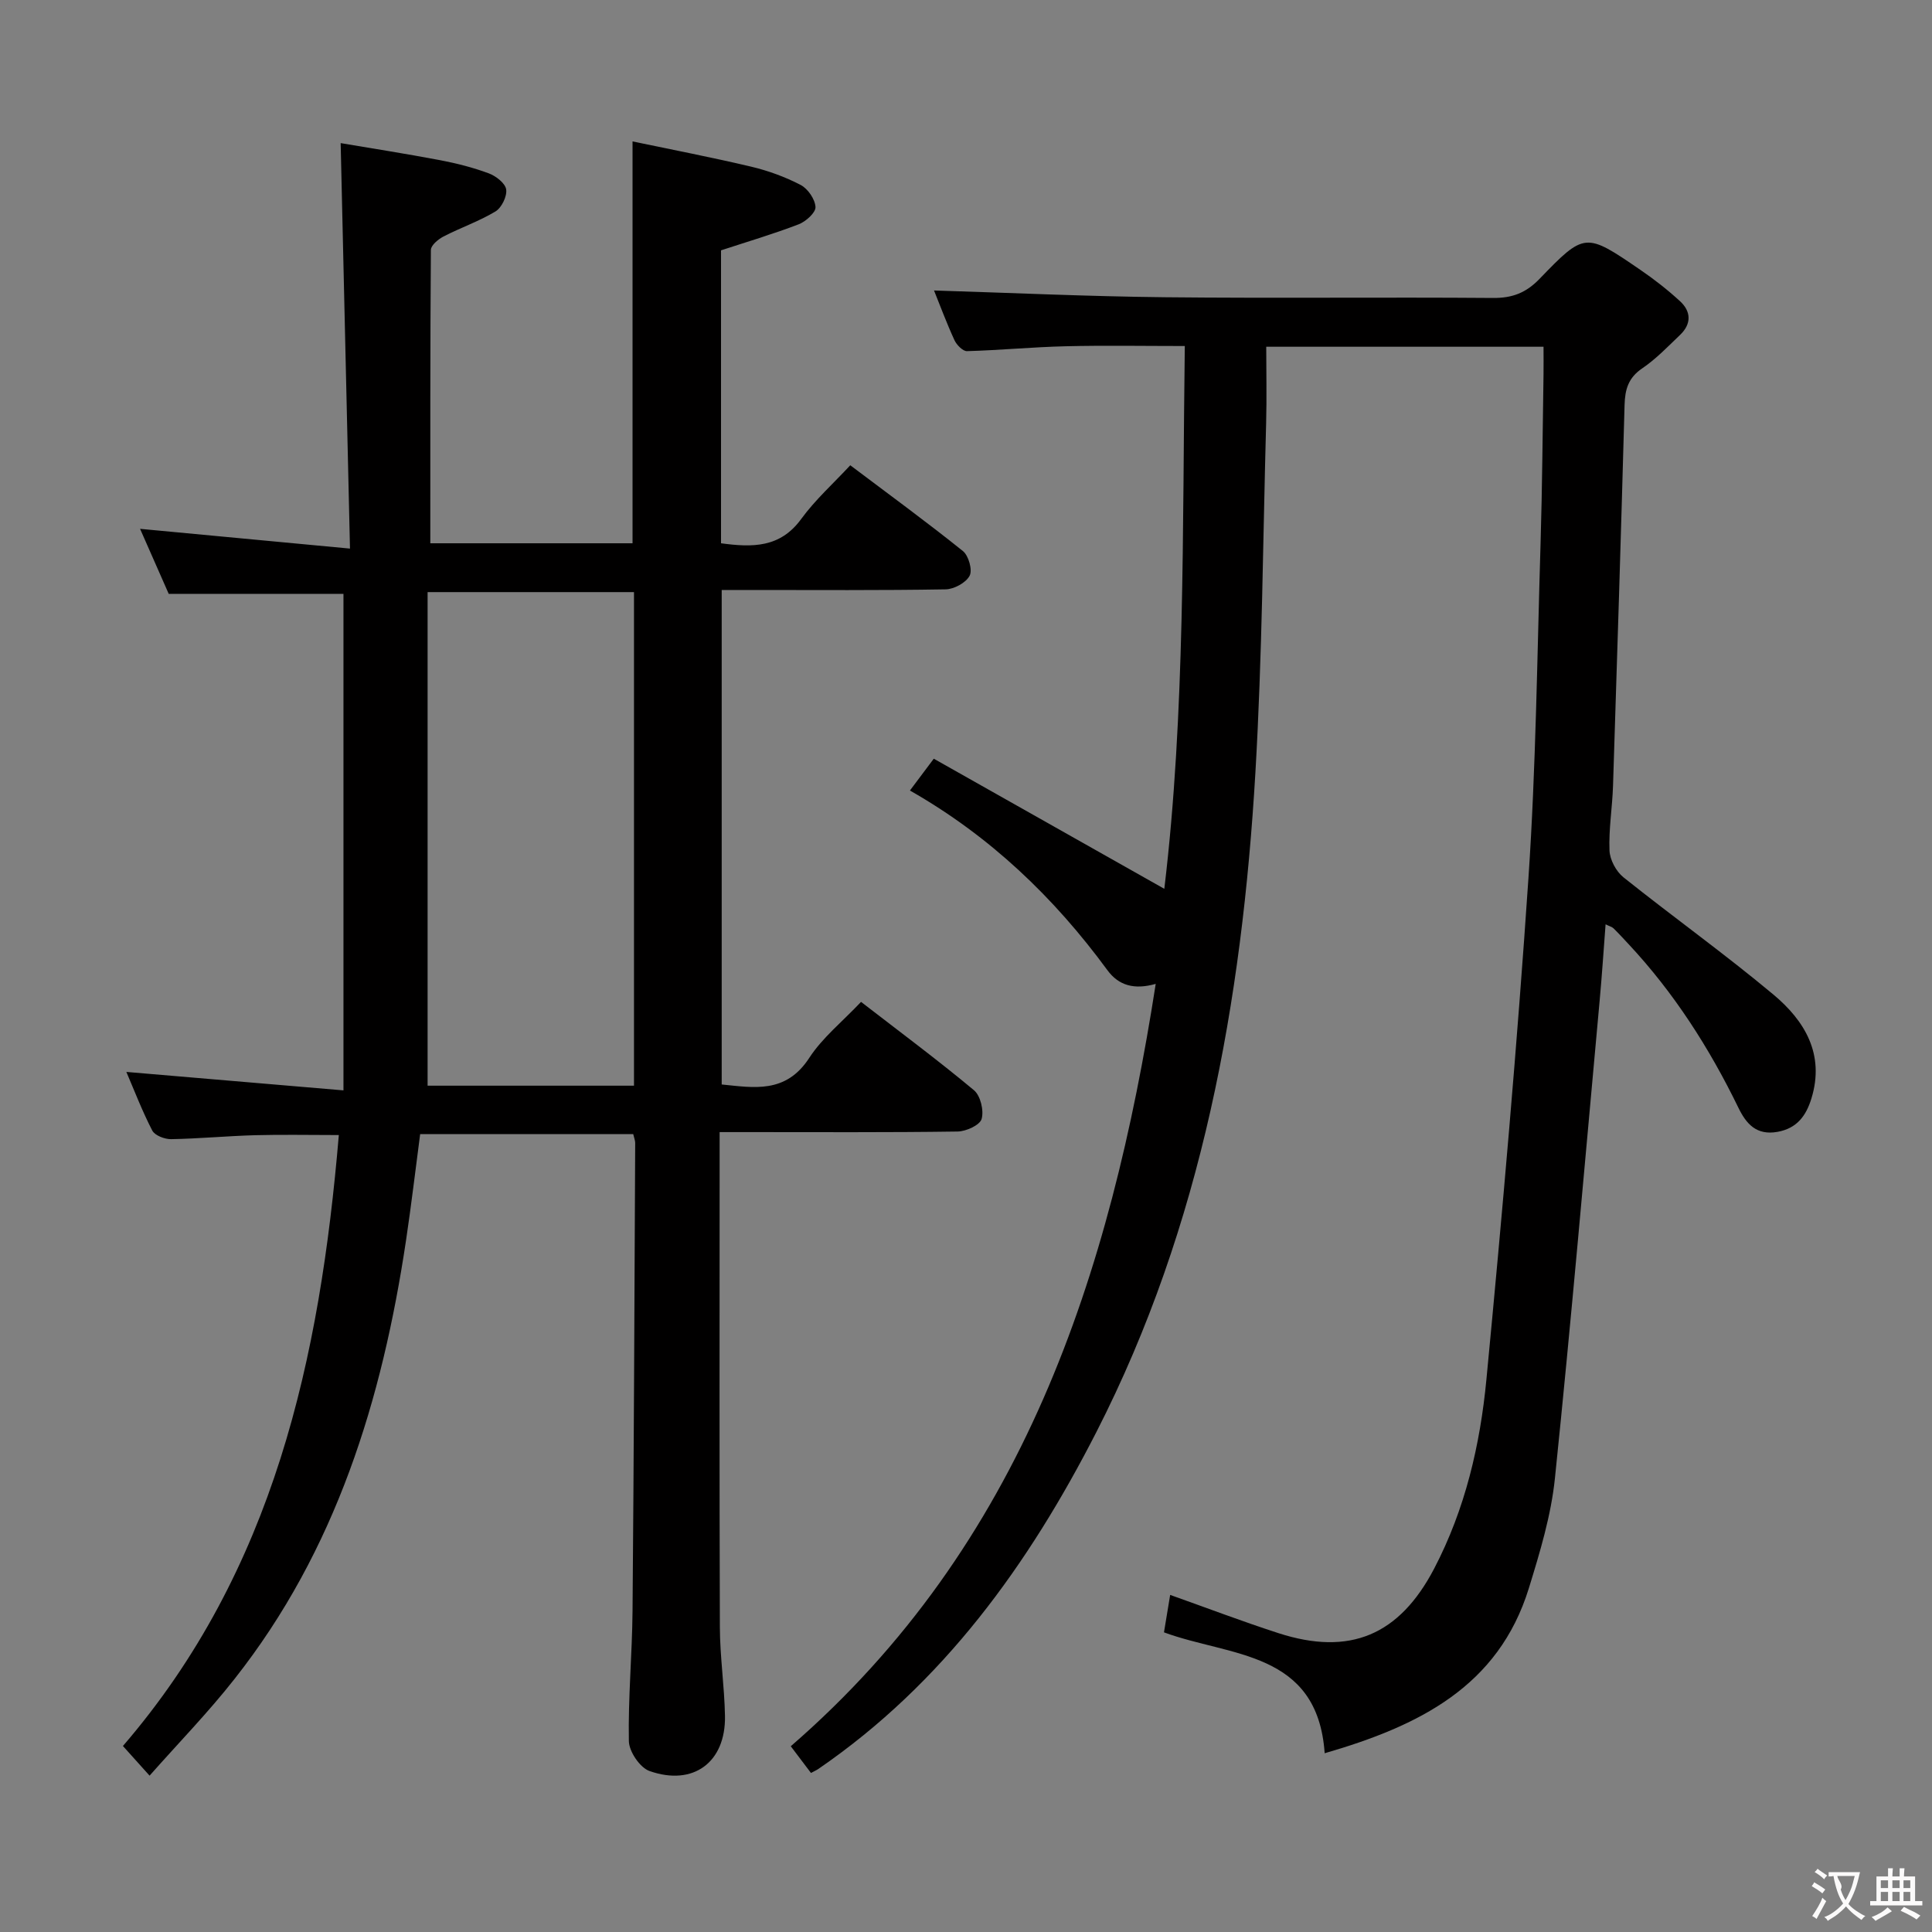 <svg enable-background="new 0 0 400 400" viewBox="0 0 400 400" xmlns="http://www.w3.org/2000/svg"><rect x="0" y="0" width="400" height="400" fill="#808080" stroke="none"/><path d="m30.97 367.63c-2.08-2.32-3.62-4.02-5.52-6.14 31.29-36.32 40.8-80.28 44.7-126.49-6.13 0-11.72-.12-17.31.03-5.81.16-11.61.72-17.42.82-1.33.02-3.37-.76-3.9-1.79-2.1-4.06-3.74-8.36-5.36-12.13 14.78 1.26 29.4 2.5 44.95 3.82 0-35.19 0-69.05 0-102.8-11.68 0-23.72 0-36.18 0-1.78-4.04-3.84-8.72-5.93-13.46 14.17 1.33 28.1 2.65 43.46 4.09-.65-28.45-1.28-55.78-1.93-83.95 6.13 1.04 13.4 2.17 20.62 3.54 3.41.65 6.82 1.52 10.07 2.73 1.47.55 3.4 2.05 3.58 3.33.2 1.43-.95 3.78-2.22 4.55-3.39 2.04-7.21 3.35-10.75 5.18-1.1.57-2.62 1.83-2.62 2.79-.15 20.13-.12 40.26-.12 60.73h41.87c0-27.34 0-54.71 0-83.2 7.93 1.66 16.3 3.27 24.58 5.23 3.53.84 7.04 2.12 10.24 3.79 1.49.78 2.97 2.95 3.06 4.56.06 1.16-1.99 3-3.46 3.57-5.21 2.01-10.59 3.59-16.1 5.4v60.65c6.5.88 12.24.96 16.6-5.03 2.92-4 6.68-7.37 10.16-11.12 8.28 6.24 15.94 11.83 23.32 17.76 1.18.95 2.02 3.93 1.39 5.11-.76 1.45-3.22 2.79-4.97 2.82-13.49.23-26.99.13-40.49.13-1.82 0-3.64 0-5.87 0v102.38c6.63.65 13.26 1.97 18.11-5.48 2.75-4.23 6.9-7.55 10.74-11.62 8.01 6.19 15.87 12.03 23.38 18.29 1.35 1.13 2.09 4.21 1.58 5.96-.37 1.27-3.22 2.57-4.98 2.59-14.49.21-28.99.12-43.49.12-1.79 0-3.58 0-5.77 0v6.02c0 32.16-.06 64.32.05 96.48.02 6.14.95 12.27 1.06 18.41.16 9.55-6.55 14.57-15.63 11.37-1.98-.7-4.23-4.03-4.27-6.19-.17-8.97.68-17.95.76-26.93.28-32.31.39-64.61.55-96.92 0-.48-.2-.95-.41-1.83-14.52 0-29.09 0-44.11 0-.96 7.28-1.83 14.67-2.93 22.03-4.93 32.95-14.48 64.13-35.49 90.76-5.41 6.9-11.57 13.22-17.6 20.04zm100.29-142.85c0-34.3 0-68.2 0-102.19-14.2 0-28.07 0-42.73 0v102.19z" fill="#010000"/><path d="m239.28 203.7c-4.46 1.27-7.68.33-10-2.83-11.05-15.06-24.28-27.75-40.89-37.2 1.62-2.16 2.89-3.86 4.94-6.59 15.98 9.02 31.82 17.96 47.73 26.94 4.36-36.47 3.72-74.25 4.24-112.38-8.47 0-16.58-.15-24.69.05-6.81.16-13.6.82-20.41 1.01-.86.02-2.14-1.29-2.59-2.27-1.64-3.57-3.01-7.26-4.23-10.29 15.9.49 31.82 1.23 47.75 1.4 22.66.24 45.33-.03 67.99.15 3.98.03 6.81-1.05 9.6-3.93 9.39-9.73 9.53-9.67 20.91-1.88 2.87 1.96 5.64 4.13 8.2 6.48 2.32 2.13 2.39 4.71.02 6.97-2.52 2.41-4.98 4.99-7.84 6.93-2.88 1.95-3.57 4.35-3.66 7.57-.72 26.28-1.54 52.56-2.39 78.84-.14 4.48-.91 8.97-.73 13.43.08 1.91 1.37 4.32 2.88 5.53 10.26 8.2 20.97 15.86 31.05 24.28 6.49 5.42 10.69 12.38 7.87 21.53-1.09 3.54-2.96 6.17-7.02 6.9-4.37.78-6.48-1.67-8.1-5.01-6.01-12.35-13.33-23.8-22.74-33.87-1.02-1.09-2.03-2.2-3.1-3.25-.32-.31-.82-.43-1.65-.84-.42 5.48-.76 10.7-1.24 15.91-3.01 32.93-5.85 65.89-9.25 98.78-.79 7.69-3.1 15.3-5.39 22.74-6.31 20.43-22.8 28.54-42.28 34.19-1.48-21.26-19.62-19.98-33.27-25.03.43-2.63.83-5.05 1.28-7.75 7.53 2.67 14.9 5.48 22.4 7.91 14.83 4.8 25.07.41 32.28-13.4 6.41-12.29 9.51-25.6 10.8-39.16 3.31-34.56 6.36-69.16 8.7-103.79 1.56-23.06 1.8-46.22 2.51-69.34.35-11.64.42-23.29.61-34.93.03-1.79 0-3.58 0-5.71-19.14 0-37.72 0-57.41 0 0 5.26.12 10.51-.02 15.76-.66 24.12-.81 48.28-2.22 72.35-2.78 47.44-11.04 93.77-32.92 136.58-14 27.39-31.7 52.02-57.57 69.76-.38.26-.81.45-1.53.83-1.32-1.75-2.6-3.45-4.18-5.53 48.08-41.68 66.17-97.56 75.56-157.84z" fill="#010000"/><g fill="#fbfafa"><path d="m377.9 391.2c-.2.3-.4.5-.6.8-.7-.6-1.4-1-2.2-1.5.2-.3.4-.5.5-.8.6.4 1.4.8 2.3 1.5zm-1.8 6.1c-.2-.2-.5-.4-.9-.6.4-.6.8-1.2 1.2-1.9s.7-1.3.9-1.9c.3.3.5.5.8.7-.7 1.3-1.4 2.6-2 3.7zm2.2-9c-.3.3-.5.5-.6.8-.6-.6-1.3-1.1-2-1.5.3-.3.5-.5.6-.7.6.5 1.3.9 2 1.4zm.3.2v-.9h2 4.5c-.3 1.3-.6 2.5-1 3.6s-.9 2.1-1.4 3c.4.5 1 1 1.6 1.4s1.2.8 1.9 1.1c-.3.2-.5.4-.8.8-.4-.3-1-.7-1.6-1.2s-1.2-1.1-1.6-1.6c-.5.6-1.1 1.1-1.7 1.6s-1.4.9-2.1 1.4c-.1-.3-.3-.5-.7-.8.6-.2 1.2-.5 1.9-1s1.4-1.1 2-1.8c-.5-.8-.9-1.6-1.2-2.5s-.6-2-.8-3.2c-.4.1-.7.1-1 .1zm2.5 2.7c.3 1 .7 1.7 1 2.2.3-.5.6-1.1 1-2s.6-1.9.9-3h-3.2-.4c.1.9 1.3 1.8.7 2.8z"/><path d="m396.5 388.5v1.5 3.6h1.5v.9c-.4 0-1 0-1.7 0h-7.9c-.5 0-.9 0-1.2 0v-.9h1.3v-3.5c0-.7 0-1.2 0-1.6h2.4c0-.8 0-1.4 0-1.7h1c0 .3-.1.8-.1 1.7h1.5c0-.8 0-1.4 0-1.7h1c0 .3-.1.9-.1 1.7zm-8.2 9.2c-.2-.3-.5-.5-.8-.8.8-.3 1.4-.6 1.9-.9s1-.7 1.4-1.1c.3.3.6.5.9.8-1.6 1-2.8 1.6-3.4 2zm2.6-6.8v-1.6h-1.5v1.6zm0 2.7v-1.9h-1.5v1.9zm2.4-2.7v-1.6h-1.5v1.6zm0 2.7v-1.9h-1.5v1.9zm.2 2 .7-.8c.4.2.9.5 1.6.8s1.3.7 1.8 1c-.3.3-.5.5-.8.8-.4-.3-1.5-1-3.3-1.8zm2-4.7v-1.6h-1.4v1.6zm0 2.7v-1.9h-1.4v1.9z"/></g></svg>